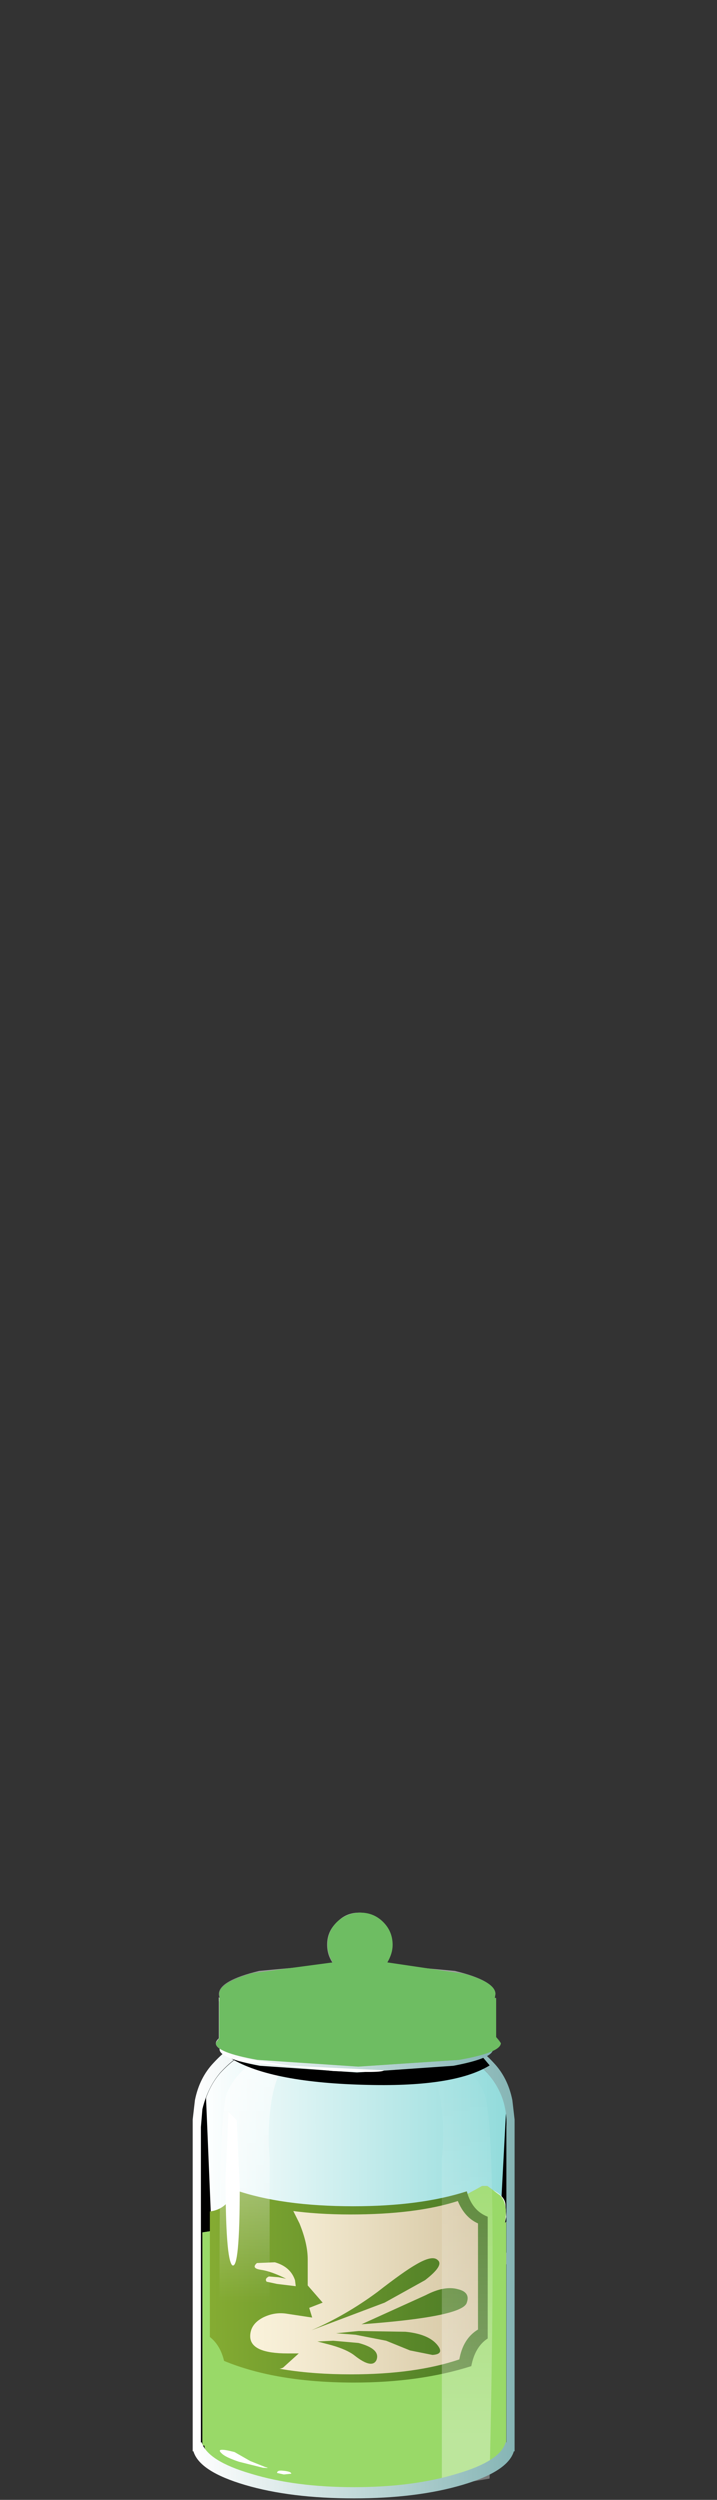 <?xml version="1.0" encoding="UTF-8" standalone="no"?>
<svg xmlns:xlink="http://www.w3.org/1999/xlink" height="167.3px" width="48.0px" xmlns="http://www.w3.org/2000/svg">
  <rect width="100%" height="100%" fill="#333333" stroke="none"/>
  <g transform="matrix(1.0, 0.0, 0.0, 1.0, 0.0, 0.0)">
    <use height="32.5" transform="matrix(0.9, 0.0, 0.0, 0.9, 13.45, 137.2)" width="22.75" xlink:href="#sprite0"/>
    <use height="32.5" transform="matrix(0.9, 0.0, 0.0, 0.9, 13.45, 137.2)" width="22.75" xlink:href="#sprite1"/>
    <use height="29.95" transform="matrix(0.9, 0.0, 0.0, 0.9, 13.05, 139.85)" width="23.45" xlink:href="#sprite2"/>
    <use height="3.95" transform="matrix(0.9, 0.0, 0.0, 0.9, 14.85, 163.0)" width="19.9" xlink:href="#sprite3"/>
    <use height="22.55" transform="matrix(0.9, 0.0, 0.0, 0.9, 13.55, 146.25)" width="22.7" xlink:href="#sprite4"/>
    <use height="29.65" transform="matrix(1.0, 0.0, 0.0, 1.0, 14.05, 136.75)" width="18.6" xlink:href="#shape36"/>
    <use height="32.9" transform="matrix(0.9, 0.0, 0.0, 0.9, 26.07, 136.805)" width="7.65" xlink:href="#sprite37"/>
    <use height="30.8" transform="matrix(1.0, 0.0, 0.0, 1.0, 12.9, 136.4)" width="21.55" xlink:href="#shape38"/>
    <use height="2.7" transform="matrix(0.9, 0.0, 0.0, 0.9, 15.5, 137.1)" width="19.2" xlink:href="#sprite38"/>
    <use height="10.7" transform="matrix(1.0, 0.0, 0.0, 1.0, 14.45, 128.0)" width="19.05" xlink:href="#shape40"/>
    <use height="11.45" transform="matrix(0.9, 0.0, 0.0, 0.9, 14.45, 128.0)" width="21.2" xlink:href="#sprite39"/>
  </g>
  <defs>
    <g id="sprite0" transform="matrix(1.0, 0.0, 0.0, 1.0, 0.0, 0.0)">
      <use height="32.5" transform="matrix(1.0, 0.0, 0.0, 1.0, 0.0, 0.0)" width="22.75" xlink:href="#shape0"/>
    </g>
    <g id="shape0" transform="matrix(1.0, 0.0, 0.0, 1.0, 0.0, 0.0)">
      <path d="M21.3 1.7 Q22.85 3.45 22.75 5.75 L22.75 29.2 22.7 29.2 Q22.3 30.6 19.05 31.55 15.8 32.5 11.4 32.5 7.0 32.5 3.75 31.55 0.5 30.6 0.05 29.2 L0.0 29.2 0.0 5.75 0.15 4.4 Q0.5 2.8 1.45 1.7 2.75 0.3 3.9 0.05 L4.85 0.1 18.85 0.05 Q20.0 0.3 21.3 1.7" fill="url(#gradient0)" fill-rule="evenodd" stroke="none"/>
    </g>
    <radialGradient cx="0" cy="0" gradientTransform="matrix(-2.0E-4, -0.016, -0.011, 1.0E-4, 11.4, 16.25)" gradientUnits="userSpaceOnUse" id="gradient0" r="819.2" spreadMethod="pad">
      <stop offset="0.0" stop-color="#ffffff"/>
      <stop offset="0.2" stop-color="#f9fefe"/>
      <stop offset="0.475" stop-color="#e8f9f9"/>
      <stop offset="0.788" stop-color="#cbf3f3"/>
      <stop offset="1.0" stop-color="#b4eded"/>
    </radialGradient>
    <g id="sprite1" transform="matrix(1.0, 0.0, 0.0, 1.0, 0.0, 0.0)">
      <use height="32.5" transform="matrix(1.0, 0.0, 0.0, 1.0, 0.0, 0.0)" width="22.75" xlink:href="#shape1"/>
    </g>
    <g id="shape1" transform="matrix(1.0, 0.0, 0.0, 1.0, 0.0, 0.0)">
      <path d="M21.3 1.7 Q22.85 3.45 22.75 5.75 L22.75 29.2 22.7 29.2 Q22.3 30.6 19.05 31.55 15.8 32.5 11.4 32.5 7.0 32.5 3.75 31.55 0.5 30.6 0.05 29.2 L0.0 29.2 0.0 5.75 0.15 4.4 Q0.5 2.8 1.45 1.7 2.75 0.3 3.9 0.05 L4.85 0.1 18.85 0.05 Q20.0 0.3 21.3 1.7" fill="url(#gradient1)" fill-rule="evenodd" stroke="none"/>
    </g>
    <linearGradient gradientTransform="matrix(0.014, 0.0, 0.0, -0.014, 11.4, 16.25)" gradientUnits="userSpaceOnUse" id="gradient1" spreadMethod="pad" x1="-819.2" x2="819.2">
      <stop offset="0.0" stop-color="#ffffff"/>
      <stop offset="1.0" stop-color="#91dbdb"/>
    </linearGradient>
    <g id="sprite2" transform="matrix(1.0, 0.0, 0.0, 1.0, 0.0, 0.0)">
      <use height="29.95" transform="matrix(1.0, 0.0, 0.0, 1.0, 0.0, 0.0)" width="23.45" xlink:href="#shape2"/>
    </g>
    <g id="shape2" transform="matrix(1.0, 0.0, 0.0, 1.0, 0.0, 0.0)">
      <path d="M0.0 1.25 L0.8 0.0 1.9 26.5 Q4.0 25.4 10.85 25.25 15.85 25.15 19.35 26.05 21.05 26.5 21.8 26.95 L23.2 0.5 23.45 26.9 Q22.75 27.8 20.95 28.6 17.45 30.2 12.15 29.9 L8.8 29.55 11.95 29.65 19.0 29.05 Q21.9 28.5 21.9 27.7 21.9 26.9 19.0 26.3 L11.95 25.7 4.9 26.3 Q2.0 26.9 2.0 27.7 L2.0 27.85 0.15 26.9 0.0 1.25" fill="#000000" fill-rule="evenodd" stroke="none"/>
    </g>
    <g id="sprite3" transform="matrix(1.0, 0.0, 0.0, 1.0, 0.0, 0.0)">
      <use height="3.95" transform="matrix(1.0, 0.0, 0.0, 1.0, 0.0, 0.0)" width="19.9" xlink:href="#shape3"/>
    </g>
    <g id="shape3" transform="matrix(1.0, 0.0, 0.0, 1.0, 0.0, 0.0)">
      <path d="M19.9 2.0 Q19.9 2.8 17.0 3.35 L9.95 3.95 2.9 3.35 Q0.0 2.8 0.0 2.0 0.0 1.2 2.9 0.6 L9.95 0.0 17.0 0.6 Q19.9 1.2 19.9 2.0" fill="url(#gradient2)" fill-rule="evenodd" stroke="none"/>
    </g>
    <radialGradient cx="0" cy="0" gradientTransform="matrix(0.01, 0.0, 0.0, -0.002, 9.95, 2.0)" gradientUnits="userSpaceOnUse" id="gradient2" r="819.2" spreadMethod="pad">
      <stop offset="0.369" stop-color="#919191"/>
      <stop offset="1.0" stop-color="#ffffff"/>
    </radialGradient>
    <g id="sprite4" transform="matrix(1.0, 0.0, 0.0, 1.0, 0.0, 0.0)">
      <use height="9.15" transform="matrix(1.0, 0.0, 0.0, 1.0, 0.0, 0.0)" width="22.7" xlink:href="#shape4"/>
      <use height="0.8" transform="matrix(1.0, 0.0, 0.0, 1.0, 5.6, 2.45)" width="1.15" xlink:href="#sprite5"/>
      <use height="0.45" transform="matrix(1.0, 0.0, 0.0, 1.0, 5.55, 3.6)" width="0.9" xlink:href="#sprite6"/>
      <use height="0.75" transform="matrix(1.0, 0.0, 0.0, 1.0, 5.65, 4.2)" width="1.95" xlink:href="#sprite7"/>
      <use height="2.3" transform="matrix(1.0, 0.0, 0.0, 1.0, 9.35, 2.4)" width="2.15" xlink:href="#sprite8"/>
      <use height="1.0" transform="matrix(1.0, 0.0, 0.0, 1.0, 9.9, 4.2)" width="1.7" xlink:href="#sprite9"/>
      <use height="0.75" transform="matrix(1.0, 0.0, 0.0, 1.0, 4.3, 5.4)" width="2.65" xlink:href="#sprite10"/>
      <use height="0.85" transform="matrix(1.0, 0.0, 0.0, 1.0, 1.3, 3.25)" width="2.25" xlink:href="#sprite11"/>
      <use height="0.75" transform="matrix(1.0, 0.0, 0.0, 1.0, 13.5, 2.25)" width="2.5" xlink:href="#sprite12"/>
      <use height="0.45" transform="matrix(1.0, 0.0, 0.0, 1.0, 13.7, 2.95)" width="1.3" xlink:href="#sprite13"/>
      <use height="0.55" transform="matrix(1.0, 0.0, 0.0, 1.0, 14.55, 3.85)" width="0.95" xlink:href="#sprite14"/>
      <use height="0.3" transform="matrix(1.0, 0.0, 0.0, 1.0, 15.7, 3.45)" width="0.95" xlink:href="#sprite15"/>
      <use height="0.2" transform="matrix(1.0, 0.0, 0.0, 1.0, 16.1, 3.05)" width="0.55" xlink:href="#sprite16"/>
      <use height="0.5" transform="matrix(1.0, 0.0, 0.0, 1.0, 13.95, 4.85)" width="0.85" xlink:href="#sprite17"/>
      <use height="0.25" transform="matrix(1.0, 0.0, 0.0, 1.0, 9.1, 5.6)" width="1.25" xlink:href="#sprite18"/>
      <use height="1.75" transform="matrix(1.0, 0.0, 0.0, 1.0, 20.55, 0.1)" width="1.8" xlink:href="#sprite19"/>
      <use height="0.35" transform="matrix(1.0, 0.0, 0.0, 1.0, 19.35, 0.75)" width="0.9" xlink:href="#sprite20"/>
      <use height="1.55" transform="matrix(1.0, 0.0, 0.0, 1.0, 20.75, 1.35)" width="1.05" xlink:href="#sprite21"/>
      <use height="0.3" transform="matrix(1.0, 0.0, 0.0, 1.0, 19.9, 1.45)" width="0.45" xlink:href="#sprite22"/>
      <use height="0.55" transform="matrix(1.0, 0.0, 0.0, 1.0, 19.9, 3.1)" width="1.3" xlink:href="#sprite23"/>
      <use height="5.35" transform="matrix(1.0, 0.0, 0.0, 1.0, 20.3, 0.3)" width="2.3" xlink:href="#sprite24"/>
      <use height="3.95" transform="matrix(1.0, 0.0, 0.0, 1.0, 13.0, 2.3)" width="5.0" xlink:href="#sprite25"/>
      <use height="2.15" transform="matrix(1.0, 0.0, 0.0, 1.0, 3.45, 3.05)" width="1.9" xlink:href="#sprite26"/>
      <use height="1.25" transform="matrix(1.0, 0.0, 0.0, 1.0, 6.8, 2.35)" width="1.2" xlink:href="#sprite27"/>
      <use height="2.75" transform="matrix(1.0, 0.0, 0.0, 1.0, 8.1, 2.4)" width="1.75" xlink:href="#sprite28"/>
      <use height="0.85" transform="matrix(1.0, 0.0, 0.0, 1.0, 8.35, 4.75)" width="0.6" xlink:href="#sprite29"/>
      <use height="2.25" transform="matrix(1.0, 0.0, 0.0, 1.0, 11.2, 2.7)" width="1.8" xlink:href="#sprite30"/>
      <use height="1.05" transform="matrix(1.0, 0.0, 0.0, 1.0, 12.65, 4.15)" width="0.9" xlink:href="#sprite31"/>
      <use height="0.45" transform="matrix(1.0, 0.0, 0.0, 1.0, 11.6, 5.6)" width="1.85" xlink:href="#sprite32"/>
      <use height="3.0" transform="matrix(1.0, 0.0, 0.0, 1.0, 17.15, 2.15)" width="3.6" xlink:href="#sprite33"/>
      <use height="1.45" transform="matrix(1.0, 0.0, 0.0, 1.0, 19.1, 1.55)" width="1.5" xlink:href="#sprite34"/>
      <use height="0.85" transform="matrix(1.0, 0.0, 0.0, 1.0, 15.25, 2.2)" width="1.65" xlink:href="#sprite35"/>
      <use height="19.85" transform="matrix(1.0, 0.0, 0.0, 1.0, 0.0, 2.7)" width="22.6" xlink:href="#shape34"/>
      <use height="22.55" transform="matrix(1.0, 0.0, 0.0, 1.0, 0.0, 0.0)" width="22.6" xlink:href="#sprite36"/>
    </g>
    <g id="shape4" transform="matrix(1.0, 0.0, 0.0, 1.0, 0.0, 0.0)">
      <path d="M22.45 3.05 Q22.3 3.95 22.7 5.35 22.75 6.5 20.8 7.1 12.7 9.7 9.35 9.0 6.35 8.35 0.65 5.15 L0.0 3.5 3.95 2.9 5.1 2.9 5.75 2.45 6.2 2.3 7.3 2.3 7.8 2.2 8.75 2.25 9.75 2.4 11.0 2.3 11.35 2.3 11.7 2.4 Q11.8 2.6 12.25 2.6 L13.05 2.45 13.35 2.45 14.3 2.2 15.55 2.0 17.7 1.25 19.7 0.65 20.35 0.3 20.8 0.05 21.2 0.05 22.15 0.75 Q22.8 1.4 22.45 3.05" fill="url(#gradient3)" fill-rule="evenodd" stroke="none"/>
    </g>
    <linearGradient gradientTransform="matrix(0.014, 0.0, 0.0, -0.014, 11.35, 4.6)" gradientUnits="userSpaceOnUse" id="gradient3" spreadMethod="pad" x1="-819.2" x2="819.2">
      <stop offset="0.0" stop-color="#dedede"/>
      <stop offset="1.0" stop-color="#9e9e9e"/>
    </linearGradient>
    <g id="sprite5" transform="matrix(1.0, 0.0, 0.0, 1.0, 0.0, 0.0)">
      <use height="0.8" transform="matrix(1.0, 0.0, 0.0, 1.0, 0.0, 0.0)" width="1.15" xlink:href="#shape5"/>
    </g>
    <g id="shape5" transform="matrix(1.0, 0.0, 0.0, 1.0, 0.0, 0.0)">
      <path d="M0.65 0.0 Q1.4 0.15 1.0 0.35 0.6 0.55 0.7 0.8 L0.3 0.8 0.15 0.5 0.0 0.35 0.65 0.0" fill="#ffffff" fill-rule="evenodd" stroke="none"/>
    </g>
    <g id="sprite6" transform="matrix(1.0, 0.0, 0.0, 1.0, 0.05, 0.0)">
      <use height="0.4" transform="matrix(1.308, 0.0, 0.0, 1.125, -0.05, 0.0)" width="0.7" xlink:href="#shape6"/>
    </g>
    <g id="shape6" transform="matrix(1.0, 0.0, 0.0, 1.0, 0.0, 0.0)">
      <path d="M0.7 0.05 L0.45 0.3 Q0.35 0.5 0.2 0.3 L0.05 0.2 0.25 0.0 0.7 0.05" fill="#ffffff" fill-rule="evenodd" stroke="none"/>
    </g>
    <g id="sprite7" transform="matrix(1.0, 0.0, 0.0, 1.0, 0.0, 0.0)">
      <use height="0.75" transform="matrix(1.0, 0.0, 0.0, 1.0, 0.0, 0.0)" width="1.95" xlink:href="#shape7"/>
    </g>
    <g id="shape7" transform="matrix(1.0, 0.0, 0.0, 1.0, 0.0, 0.0)">
      <path d="M1.85 0.0 Q2.15 0.0 1.65 0.35 L1.15 0.5 0.9 0.65 0.3 0.7 0.0 0.4 Q-0.05 0.35 0.85 0.05 L1.85 0.0" fill="#ffffff" fill-rule="evenodd" stroke="none"/>
    </g>
    <g id="sprite8" transform="matrix(1.0, 0.0, 0.0, 1.0, 0.0, -0.05)">
      <use height="2.3" transform="matrix(1.0, 0.0, 0.0, 1.0, 0.0, 0.05)" width="2.15" xlink:href="#shape8"/>
    </g>
    <g id="shape8" transform="matrix(1.0, 0.0, 0.0, 1.0, 0.0, -0.05)">
      <path d="M1.7 0.05 L2.15 0.25 2.0 0.5 1.7 1.35 1.15 1.65 0.5 2.2 0.35 2.35 0.1 2.25 0.05 1.9 Q0.5 1.45 0.7 1.4 1.0 1.25 0.75 0.65 L0.45 0.05 0.6 0.1 1.7 0.05" fill="#ffffff" fill-rule="evenodd" stroke="none"/>
    </g>
    <g id="sprite9" transform="matrix(1.0, 0.0, 0.0, 1.0, 0.0, 0.0)">
      <use height="1.0" transform="matrix(1.0, 0.0, 0.0, 1.0, 0.0, 0.0)" width="1.7" xlink:href="#shape9"/>
    </g>
    <g id="shape9" transform="matrix(1.0, 0.0, 0.0, 1.0, 0.0, 0.0)">
      <path d="M0.95 0.05 Q1.3 -0.1 1.55 0.35 1.85 0.75 1.5 0.75 L0.9 0.8 0.0 1.0 0.1 0.65 0.95 0.05" fill="#ffffff" fill-rule="evenodd" stroke="none"/>
    </g>
    <g id="sprite10" transform="matrix(1.0, 0.0, 0.0, 1.0, 0.0, 0.0)">
      <use height="0.75" transform="matrix(1.0, 0.0, 0.0, 1.0, 0.0, 0.0)" width="2.65" xlink:href="#shape10"/>
    </g>
    <g id="shape10" transform="matrix(1.0, 0.0, 0.0, 1.0, 0.0, 0.0)">
      <path d="M2.0 0.05 L2.55 0.25 Q2.8 0.5 2.45 0.55 L1.8 0.75 0.9 0.7 0.0 0.65 Q0.35 0.4 0.45 0.4 L1.15 0.3 2.0 0.05" fill="#ffffff" fill-rule="evenodd" stroke="none"/>
    </g>
    <g id="sprite11" transform="matrix(1.0, 0.0, 0.0, 1.0, 0.05, 0.0)">
      <use height="0.85" transform="matrix(1.0, 0.0, 0.0, 1.0, -0.05, 0.0)" width="2.25" xlink:href="#shape11"/>
    </g>
    <g id="shape11" transform="matrix(1.0, 0.0, 0.0, 1.0, 0.05, 0.0)">
      <path d="M2.2 0.25 L1.95 0.6 1.25 0.8 0.8 0.85 0.1 0.5 Q-0.4 0.2 0.75 0.05 L1.8 0.0 Q2.2 -0.05 2.2 0.25" fill="#ffffff" fill-rule="evenodd" stroke="none"/>
    </g>
    <g id="sprite12" transform="matrix(1.0, 0.0, 0.0, 1.0, 0.0, 0.0)">
      <use height="0.75" transform="matrix(1.0, 0.0, 0.0, 1.0, 0.0, 0.0)" width="2.5" xlink:href="#shape12"/>
    </g>
    <g id="shape12" transform="matrix(1.0, 0.0, 0.0, 1.0, 0.0, 0.0)">
      <path d="M1.1 0.45 L0.0 0.4 1.3 0.0 1.95 0.15 2.4 0.5 2.5 0.7 1.95 0.75 1.45 0.7 1.1 0.45" fill="#ffffff" fill-rule="evenodd" stroke="none"/>
    </g>
    <g id="sprite13" transform="matrix(1.0, 0.0, 0.0, 1.0, 0.0, 0.0)">
      <use height="0.45" transform="matrix(1.0, 0.0, 0.0, 1.0, 0.0, 0.0)" width="1.3" xlink:href="#shape13"/>
    </g>
    <g id="shape13" transform="matrix(1.0, 0.0, 0.0, 1.0, 0.0, 0.0)">
      <path d="M0.65 0.0 L1.2 0.15 Q1.4 0.3 1.1 0.4 L0.65 0.45 0.2 0.35 Q-0.15 0.3 0.1 0.1 L0.65 0.0" fill="#ffffff" fill-rule="evenodd" stroke="none"/>
    </g>
    <g id="sprite14" transform="matrix(1.0, 0.0, 0.0, 1.0, 0.05, 0.0)">
      <use height="0.25" transform="matrix(1.357, 0.0, 0.0, 2.2, -0.032, 0.0)" width="0.7" xlink:href="#shape14"/>
    </g>
    <g id="shape14" transform="matrix(1.0, 0.0, 0.0, 1.0, -0.05, 0.0)">
      <path d="M0.55 0.0 L0.7 0.2 0.35 0.25 0.05 0.2 0.55 0.0" fill="#ffffff" fill-rule="evenodd" stroke="none"/>
    </g>
    <g id="sprite15" transform="matrix(1.0, 0.0, 0.0, 1.0, 0.05, 0.0)">
      <use height="0.3" transform="matrix(1.0, 0.0, 0.0, 1.0, -0.05, 0.0)" width="0.95" xlink:href="#shape15"/>
    </g>
    <g id="shape15" transform="matrix(1.0, 0.0, 0.0, 1.0, 0.05, 0.0)">
      <path d="M0.5 0.0 Q0.8 0.0 0.9 0.15 L0.7 0.3 0.2 0.2 0.0 0.1 0.5 0.0" fill="#ffffff" fill-rule="evenodd" stroke="none"/>
    </g>
    <g id="sprite16" transform="matrix(1.0, 0.0, 0.0, 1.0, 0.0, 0.0)">
      <use height="0.2" transform="matrix(1.0, 0.0, 0.0, 1.0, 0.0, 0.0)" width="0.55" xlink:href="#shape16"/>
    </g>
    <g id="shape16" transform="matrix(1.0, 0.0, 0.0, 1.0, 0.0, 0.0)">
      <path d="M0.25 0.0 L0.55 0.1 0.25 0.2 0.0 0.1 0.25 0.0" fill="#ffffff" fill-rule="evenodd" stroke="none"/>
    </g>
    <g id="sprite17" transform="matrix(1.0, 0.0, 0.0, 1.0, 0.0, 0.0)">
      <use height="0.25" transform="matrix(1.214, 0.0, 0.0, 2.0, 0.011, 0.0)" width="0.7" xlink:href="#shape14"/>
    </g>
    <g id="sprite18" transform="matrix(1.0, 0.0, 0.0, 1.0, 0.0, 0.0)">
      <use height="0.25" transform="matrix(1.0, 0.0, 0.0, 1.0, 0.0, 0.0)" width="1.25" xlink:href="#shape17"/>
    </g>
    <g id="shape17" transform="matrix(1.0, 0.0, 0.0, 1.0, 0.0, 0.0)">
      <path d="M1.1 0.0 Q1.45 0.0 0.95 0.15 L0.2 0.25 Q-0.2 0.2 0.15 0.1 L1.1 0.0" fill="#ffffff" fill-rule="evenodd" stroke="none"/>
    </g>
    <g id="sprite19" transform="matrix(1.0, 0.0, 0.0, 1.0, 0.0, 0.0)">
      <use height="1.75" transform="matrix(1.0, 0.0, 0.0, 1.0, 0.0, 0.0)" width="1.8" xlink:href="#shape18"/>
    </g>
    <g id="shape18" transform="matrix(1.0, 0.0, 0.0, 1.0, 0.0, 0.0)">
      <path d="M0.4 0.05 Q0.75 -0.05 0.95 0.25 L1.6 1.25 1.75 1.75 1.25 1.7 Q1.0 1.85 1.2 1.45 L0.65 0.95 Q0.5 0.75 0.2 0.7 L0.0 0.45 Q0.0 0.2 0.4 0.05" fill="#ffffff" fill-rule="evenodd" stroke="none"/>
    </g>
    <g id="sprite20" transform="matrix(1.0, 0.0, 0.0, 1.0, 0.0, 0.0)">
      <use height="0.35" transform="matrix(1.0, 0.0, 0.0, 1.0, 0.0, 0.0)" width="0.9" xlink:href="#shape19"/>
    </g>
    <g id="shape19" transform="matrix(1.0, 0.0, 0.0, 1.0, 0.0, 0.0)">
      <path d="M0.65 0.0 Q0.85 0.0 0.9 0.15 L0.8 0.35 0.2 0.3 0.05 0.15 0.65 0.0" fill="#ffffff" fill-rule="evenodd" stroke="none"/>
    </g>
    <g id="sprite21" transform="matrix(1.0, 0.0, 0.0, 1.0, 0.0, 0.0)">
      <use height="1.55" transform="matrix(1.0, 0.0, 0.0, 1.0, 0.0, 0.0)" width="1.05" xlink:href="#shape20"/>
    </g>
    <g id="shape20" transform="matrix(1.0, 0.0, 0.0, 1.0, 0.0, 0.0)">
      <path d="M0.5 0.05 L0.55 0.25 0.65 0.5 0.95 0.9 1.05 1.5 0.8 1.55 0.5 1.4 0.25 0.8 0.0 0.35 Q-0.05 0.05 0.2 0.0 L0.5 0.05" fill="#ffffff" fill-rule="evenodd" stroke="none"/>
    </g>
    <g id="sprite22" transform="matrix(1.0, 0.0, 0.0, 1.0, 0.0, 0.0)">
      <use height="0.3" transform="matrix(1.0, 0.0, 0.0, 1.0, 0.0, 0.0)" width="0.45" xlink:href="#shape21"/>
    </g>
    <g id="shape21" transform="matrix(1.0, 0.0, 0.0, 1.0, 0.0, 0.0)">
      <path d="M0.3 0.0 Q0.6 0.45 0.2 0.25 L0.0 0.05 0.3 0.0" fill="#ffffff" fill-rule="evenodd" stroke="none"/>
    </g>
    <g id="sprite23" transform="matrix(1.0, 0.0, 0.0, 1.0, 0.0, 0.0)">
      <use height="0.45" transform="matrix(1.0, 0.0, 0.0, 1.222, 0.0, 0.0)" width="1.3" xlink:href="#shape13"/>
    </g>
    <g id="sprite24" transform="matrix(1.0, 0.0, 0.0, 1.0, 0.0, 0.0)">
      <use height="5.35" transform="matrix(1.0, 0.0, 0.0, 1.0, 0.0, 0.0)" width="2.3" xlink:href="#shape22"/>
    </g>
    <g id="shape22" transform="matrix(1.0, 0.0, 0.0, 1.0, 0.0, 0.0)">
      <path d="M2.15 2.75 L1.3 5.3 0.0 5.35 0.5 4.9 Q0.5 4.25 0.8 3.9 L1.2 3.1 1.4 2.25 1.65 1.15 1.5 0.55 1.2 0.0 Q2.25 0.5 2.25 1.2 L2.3 2.05 2.15 2.75" fill="#ffffff" fill-rule="evenodd" stroke="none"/>
    </g>
    <g id="sprite25" transform="matrix(1.0, 0.0, 0.0, 1.0, 0.0, 0.0)">
      <use height="3.95" transform="matrix(1.0, 0.0, 0.0, 1.0, 0.0, 0.0)" width="5.0" xlink:href="#shape23"/>
    </g>
    <g id="shape23" transform="matrix(1.0, 0.0, 0.0, 1.0, 0.0, 0.0)">
      <path d="M4.2 0.85 L4.15 0.5 3.95 0.25 3.8 0.0 4.25 0.15 4.6 0.5 4.7 0.85 4.85 1.55 5.0 2.1 4.95 2.45 4.6 2.85 4.4 3.15 3.5 3.55 0.0 3.95 1.05 3.55 1.9 3.0 Q1.9 2.65 2.25 2.4 L2.75 2.0 3.45 1.7 3.9 1.2 4.2 0.85" fill="#ffffff" fill-rule="evenodd" stroke="none"/>
    </g>
    <g id="sprite26" transform="matrix(1.0, 0.0, 0.0, 1.0, 0.0, 0.0)">
      <use height="2.15" transform="matrix(1.0, 0.0, 0.0, 1.0, 0.0, 0.0)" width="1.9" xlink:href="#shape24"/>
    </g>
    <g id="shape24" transform="matrix(1.0, 0.0, 0.0, 1.0, 0.0, 0.0)">
      <path d="M1.55 0.0 Q2.05 0.35 1.8 0.6 0.7 1.3 0.45 1.6 L0.15 2.15 0.0 1.8 0.35 1.4 0.7 0.7 Q0.95 0.35 0.5 0.0 L1.55 0.0" fill="#000000" fill-rule="evenodd" stroke="none"/>
    </g>
    <g id="sprite27" transform="matrix(1.0, 0.0, 0.0, 1.0, 0.0, 0.0)">
      <use height="1.25" transform="matrix(1.0, 0.0, 0.0, 1.0, 0.0, 0.0)" width="1.2" xlink:href="#shape25"/>
    </g>
    <g id="shape25" transform="matrix(1.0, 0.0, 0.0, 1.0, 0.0, 0.0)">
      <path d="M0.85 0.0 L1.2 0.45 0.9 0.9 0.4 1.25 0.4 0.9 0.0 0.0 0.85 0.0" fill="#000000" fill-rule="evenodd" stroke="none"/>
    </g>
    <g id="sprite28" transform="matrix(1.0, 0.0, 0.0, 1.0, 0.0, 0.0)">
      <use height="2.75" transform="matrix(1.0, 0.0, 0.0, 1.0, 0.0, 0.0)" width="1.75" xlink:href="#shape26"/>
    </g>
    <g id="shape26" transform="matrix(1.0, 0.0, 0.0, 1.0, 0.0, 0.0)">
      <path d="M1.7 0.9 L1.55 1.3 Q1.5 1.55 1.1 1.5 L0.7 1.8 0.0 2.75 0.05 1.7 0.85 1.05 Q1.1 0.85 0.65 0.0 1.75 0.3 1.75 0.5 L1.7 0.9" fill="#000000" fill-rule="evenodd" stroke="none"/>
    </g>
    <g id="sprite29" transform="matrix(1.0, 0.0, 0.0, 1.0, 0.0, 0.0)">
      <use height="0.85" transform="matrix(1.0, 0.0, 0.0, 1.0, 0.0, 0.0)" width="0.6" xlink:href="#shape27"/>
    </g>
    <g id="shape27" transform="matrix(1.0, 0.0, 0.0, 1.0, 0.0, 0.0)">
      <path d="M0.6 0.25 L0.55 0.75 0.05 0.6 Q-0.2 0.35 0.5 0.0 L0.6 0.25" fill="#000000" fill-rule="evenodd" stroke="none"/>
    </g>
    <g id="sprite30" transform="matrix(1.0, 0.0, 0.0, 1.0, 0.0, 0.0)">
      <use height="2.25" transform="matrix(1.0, 0.0, 0.0, 1.0, 0.0, 0.0)" width="1.8" xlink:href="#shape28"/>
    </g>
    <g id="shape28" transform="matrix(1.0, 0.0, 0.0, 1.0, 0.0, 0.0)">
      <path d="M0.6 0.0 L0.9 0.35 1.25 0.35 Q1.6 0.35 1.8 0.95 L1.2 1.6 0.5 2.2 0.4 2.0 0.0 1.75 0.0 1.4 0.1 0.8 0.6 0.0" fill="#000000" fill-rule="evenodd" stroke="none"/>
    </g>
    <g id="sprite31" transform="matrix(1.0, 0.0, 0.0, 1.0, 0.0, 0.0)">
      <use height="1.05" transform="matrix(1.0, 0.0, 0.0, 1.0, 0.0, 0.0)" width="0.9" xlink:href="#shape29"/>
    </g>
    <g id="shape29" transform="matrix(1.0, 0.0, 0.0, 1.0, 0.0, 0.0)">
      <path d="M0.6 0.0 L0.85 0.2 0.9 0.55 0.8 0.7 0.35 0.95 Q0.05 1.2 0.0 0.95 L0.1 0.55 0.6 0.0" fill="#000000" fill-rule="evenodd" stroke="none"/>
    </g>
    <g id="sprite32" transform="matrix(1.0, 0.0, 0.0, 1.0, 0.0, 0.0)">
      <use height="0.45" transform="matrix(1.0, 0.0, 0.0, 1.0, 0.0, 0.0)" width="1.85" xlink:href="#shape30"/>
    </g>
    <g id="shape30" transform="matrix(1.0, 0.0, 0.0, 1.0, 0.0, 0.0)">
      <path d="M0.8 0.0 Q1.95 0.05 1.85 0.25 L1.5 0.4 0.95 0.4 0.0 0.45 0.8 0.0" fill="#000000" fill-rule="evenodd" stroke="none"/>
    </g>
    <g id="sprite33" transform="matrix(1.0, 0.0, 0.0, 1.0, 0.0, 0.0)">
      <use height="3.0" transform="matrix(1.0, 0.0, 0.0, 1.0, 0.0, 0.0)" width="3.6" xlink:href="#shape31"/>
    </g>
    <g id="shape31" transform="matrix(1.0, 0.0, 0.0, 1.0, 0.0, 0.0)">
      <path d="M3.6 2.85 L2.3 3.0 1.6 2.65 1.15 2.2 0.8 1.55 0.35 1.25 0.0 0.1 0.4 0.05 1.75 0.6 1.85 1.0 1.75 1.2 1.95 1.6 2.9 2.1 3.45 2.15 3.45 2.3 3.6 2.85" fill="#000000" fill-rule="evenodd" stroke="none"/>
    </g>
    <g id="sprite34" transform="matrix(1.0, 0.0, 0.0, 1.0, 0.0, 0.05)">
      <use height="1.45" transform="matrix(1.0, 0.0, 0.0, 1.0, 0.0, -0.05)" width="1.5" xlink:href="#shape32"/>
    </g>
    <g id="shape32" transform="matrix(1.0, 0.0, 0.0, 1.0, 0.0, 0.05)">
      <path d="M1.0 0.95 L0.5 0.4 0.0 0.05 0.3 0.1 1.15 0.55 1.4 0.9 Q1.6 1.4 1.35 1.4 L0.75 1.3 1.0 0.95" fill="#000000" fill-rule="evenodd" stroke="none"/>
    </g>
    <g id="sprite35" transform="matrix(1.0, 0.0, 0.0, 1.0, 0.0, 0.0)">
      <use height="0.85" transform="matrix(1.0, 0.0, 0.0, 1.0, 0.0, 0.0)" width="1.65" xlink:href="#shape33"/>
    </g>
    <g id="shape33" transform="matrix(1.0, 0.0, 0.0, 1.0, 0.0, 0.0)">
      <path d="M0.0 0.0 L1.1 0.35 1.6 0.7 Q1.75 0.85 1.5 0.85 L1.1 0.85 0.8 0.75 0.0 0.0" fill="#000000" fill-rule="evenodd" stroke="none"/>
    </g>
    <g id="shape34" transform="matrix(1.0, 0.0, 0.0, 1.0, 0.0, -2.7)">
      <path d="M0.0 3.5 L1.0 4.25 1.65 5.15 Q2.0 5.4 2.3 5.45 L2.55 5.45 2.85 5.8 3.6 6.35 4.7 6.35 5.05 6.15 6.9 6.15 8.7 6.3 13.05 6.05 14.85 5.6 15.9 4.75 17.05 3.95 17.5 3.65 18.95 4.9 Q19.15 5.15 19.65 5.2 L20.45 5.15 Q20.9 5.15 21.05 4.8 21.35 4.05 22.6 2.7 L22.6 19.35 Q22.5 20.65 19.2 21.6 15.9 22.55 11.35 22.55 6.8 22.55 3.5 21.6 0.25 20.65 0.15 19.35 L0.0 19.35 0.0 3.5" fill="url(#gradient4)" fill-rule="evenodd" stroke="none"/>
      <path d="M5.95 8.05 L5.6 8.55 5.2 8.65 Q4.9 8.65 4.65 8.3 L4.4 8.0 Q4.1 7.6 4.3 7.3 4.6 6.8 5.25 7.05 L5.7 7.45 5.95 8.05" fill="url(#gradient5)" fill-rule="evenodd" stroke="none"/>
      <path d="M4.15 9.8 L3.9 9.9 Q3.65 9.9 3.5 9.6 3.25 9.15 3.75 8.85 L3.9 8.85 4.15 9.0 Q4.5 9.35 4.15 9.8" fill="url(#gradient6)" fill-rule="evenodd" stroke="none"/>
      <path d="M2.35 10.2 Q2.15 9.8 2.5 9.6 L2.55 9.55 2.7 9.5 Q3.0 9.5 3.1 9.95 3.2 10.4 2.85 10.4 L2.75 10.45 2.35 10.2" fill="url(#gradient7)" fill-rule="evenodd" stroke="none"/>
      <path d="M6.85 12.35 Q6.7 12.55 6.45 12.55 L5.95 12.45 5.55 12.3 5.1 11.9 Q5.0 11.3 5.55 10.95 5.95 10.7 6.55 11.3 7.05 12.0 6.85 12.35" fill="url(#gradient8)" fill-rule="evenodd" stroke="none"/>
      <path d="M6.45 10.8 L6.05 10.55 Q6.05 10.05 6.6 9.95 L7.0 10.05 7.05 10.2 Q7.05 10.8 6.45 10.8" fill="url(#gradient9)" fill-rule="evenodd" stroke="none"/>
      <path d="M6.85 8.1 Q6.85 7.9 7.25 7.9 7.6 7.9 7.6 8.1 L7.6 8.45 Q7.6 8.7 7.2 8.7 6.85 8.7 6.85 8.45 L6.85 8.1" fill="url(#gradient10)" fill-rule="evenodd" stroke="none"/>
      <path d="M4.9 9.9 L5.3 9.8 Q5.55 9.85 5.6 10.0 L5.6 10.3 Q5.5 10.5 5.2 10.5 4.95 10.5 4.85 10.3 L4.85 10.15 Q4.8 10.0 4.9 9.9" fill="url(#gradient11)" fill-rule="evenodd" stroke="none"/>
      <path d="M4.45 11.8 L4.45 11.9 Q4.25 12.1 4.05 12.1 3.8 12.1 3.7 11.85 L3.8 11.5 Q4.1 11.0 4.5 11.4 L4.5 11.7 4.45 11.8" fill="url(#gradient12)" fill-rule="evenodd" stroke="none"/>
      <path d="M3.3 13.4 L3.5 13.1 3.7 12.95 3.9 12.95 Q4.25 12.95 4.25 13.15 4.55 13.6 4.3 14.05 4.6 14.05 4.65 14.2 L4.65 14.5 Q4.6 14.65 4.35 14.65 L4.25 14.65 Q4.0 14.6 3.9 14.35 L3.7 14.4 3.4 14.3 3.35 14.05 3.35 13.6 Q3.2 13.6 3.3 13.4" fill="url(#gradient13)" fill-rule="evenodd" stroke="none"/>
      <path d="M3.3 14.05 Q3.3 14.35 2.9 14.35 2.55 14.35 2.55 14.05 2.55 13.85 2.95 13.85 3.3 13.85 3.3 14.05" fill="url(#gradient14)" fill-rule="evenodd" stroke="none"/>
      <path d="M3.0 15.65 L3.05 15.65 3.2 15.7 3.65 15.8 3.7 16.05 3.6 16.3 3.25 16.5 2.95 16.4 2.85 16.25 2.7 16.2 2.65 16.15 2.7 15.85 Q2.7 15.65 3.0 15.65" fill="url(#gradient15)" fill-rule="evenodd" stroke="none"/>
      <path d="M3.95 16.4 L4.35 16.15 Q4.7 16.15 4.7 16.4 4.7 16.65 4.35 16.65 L3.95 16.4" fill="url(#gradient16)" fill-rule="evenodd" stroke="none"/>
      <path d="M10.95 14.95 L11.35 14.7 Q11.7 14.7 11.7 14.95 11.7 15.25 11.3 15.25 10.95 15.25 10.95 14.95" fill="url(#gradient17)" fill-rule="evenodd" stroke="none"/>
      <path d="M13.65 17.4 L13.85 17.5 13.95 17.7 13.8 17.95 13.5 18.1 Q13.2 18.1 13.1 17.9 L13.05 17.6 13.15 17.4 Q13.35 17.2 13.65 17.4" fill="url(#gradient18)" fill-rule="evenodd" stroke="none"/>
      <path d="M16.55 16.85 L16.75 16.8 Q17.05 16.8 17.15 17.05 L17.15 17.2 17.1 17.95 16.75 18.1 16.65 18.1 16.3 18.0 Q16.15 17.85 16.15 17.2 16.2 16.85 16.55 16.85" fill="url(#gradient19)" fill-rule="evenodd" stroke="none"/>
      <path d="M17.5 16.75 L17.2 16.6 Q16.9 16.1 16.95 15.85 17.0 15.65 17.2 15.6 L17.6 15.65 Q17.95 15.55 18.05 15.85 18.25 16.3 17.85 16.6 L17.5 16.75" fill="url(#gradient20)" fill-rule="evenodd" stroke="none"/>
      <path d="M19.65 14.55 L19.35 14.8 19.15 14.85 18.95 14.8 18.75 14.5 18.9 14.25 19.25 14.15 19.55 14.25 19.65 14.55" fill="url(#gradient21)" fill-rule="evenodd" stroke="none"/>
      <path d="M20.05 15.2 L20.4 15.3 20.5 15.45 20.45 15.85 20.1 16.05 Q19.75 16.05 19.75 15.85 L19.7 15.55 19.65 15.5 19.75 15.3 20.05 15.2" fill="url(#gradient22)" fill-rule="evenodd" stroke="none"/>
      <path d="M20.8 16.55 L20.65 16.8 20.4 16.85 20.2 16.85 19.9 16.55 19.95 16.35 20.3 16.25 20.75 16.3 20.8 16.55" fill="url(#gradient23)" fill-rule="evenodd" stroke="none"/>
      <path d="M20.05 17.05 L19.9 17.25 19.65 17.3 Q19.3 17.3 19.3 17.0 L19.35 16.75 19.7 16.65 Q19.95 16.7 20.0 16.85 L20.05 17.05" fill="url(#gradient24)" fill-rule="evenodd" stroke="none"/>
      <path d="M19.8 17.55 Q19.8 17.35 20.2 17.35 20.55 17.35 20.55 17.55 L20.15 17.85 19.8 17.55" fill="url(#gradient25)" fill-rule="evenodd" stroke="none"/>
      <path d="M20.15 17.85 L20.6 17.8 20.85 18.05 20.85 18.25 20.8 18.5 20.45 18.6 Q20.2 18.6 20.1 18.4 L20.05 18.05 20.15 17.85" fill="url(#gradient26)" fill-rule="evenodd" stroke="none"/>
      <path d="M21.4 14.75 L21.05 15.05 Q20.65 15.05 20.65 14.75 L20.65 14.7 20.5 14.45 20.6 14.25 20.85 14.15 21.05 14.15 21.4 14.4 21.4 14.75" fill="url(#gradient27)" fill-rule="evenodd" stroke="none"/>
      <path d="M21.25 11.75 L21.65 11.95 Q21.75 12.3 21.45 12.5 L21.2 12.55 20.9 12.45 Q20.65 12.3 20.85 12.1 L20.95 11.85 21.25 11.75" fill="url(#gradient28)" fill-rule="evenodd" stroke="none"/>
      <path d="M18.75 10.55 L18.9 10.3 19.55 10.35 19.5 10.65 19.1 10.8 18.85 10.75 18.75 10.55" fill="url(#gradient29)" fill-rule="evenodd" stroke="none"/>
      <path d="M20.05 8.6 L19.65 8.85 19.4 8.75 19.2 8.15 19.25 8.0 Q19.25 7.75 19.65 7.75 L20.0 7.85 20.1 8.05 20.05 8.6" fill="url(#gradient30)" fill-rule="evenodd" stroke="none"/>
      <path d="M18.95 6.4 L18.95 6.35 19.05 6.2 19.25 6.15 19.5 6.4 19.5 6.45 19.4 6.55 19.25 6.6 18.95 6.4" fill="url(#gradient31)" fill-rule="evenodd" stroke="none"/>
      <path d="M14.1 6.3 L14.4 6.55 14.25 6.7 14.1 6.75 13.8 6.55 13.8 6.5 13.95 6.35 14.1 6.3" fill="url(#gradient32)" fill-rule="evenodd" stroke="none"/>
      <path d="M12.7 7.9 L12.95 8.0 13.0 8.05 13.0 8.2 12.95 8.35 Q12.9 8.5 12.65 8.5 L12.4 8.4 12.35 8.35 12.45 8.1 Q12.5 7.9 12.7 7.9" fill="url(#gradient33)" fill-rule="evenodd" stroke="none"/>
      <path d="M6.35 16.8 L6.15 16.7 6.15 16.6 6.25 16.4 6.3 16.35 6.45 16.35 6.7 16.45 6.7 16.7 6.55 16.8 6.4 16.95 6.35 16.8" fill="url(#gradient34)" fill-rule="evenodd" stroke="none"/>
      <path d="M3.4 7.65 L3.1 7.45 3.15 7.25 3.2 7.15 3.5 7.05 3.7 7.2 3.7 7.5 3.4 7.65" fill="url(#gradient35)" fill-rule="evenodd" stroke="none"/>
      <path d="M2.8 12.0 L2.8 12.2 2.65 12.3 2.5 12.45 2.45 12.35 2.25 12.25 2.25 12.1 2.35 11.9 2.4 11.9 2.55 11.85 Q2.8 11.85 2.8 12.0" fill="url(#gradient36)" fill-rule="evenodd" stroke="none"/>
      <path d="M5.2 18.25 L5.4 18.35 5.55 18.75 Q5.45 18.95 5.15 18.95 L5.05 18.95 4.9 18.9 4.85 18.8 4.8 18.75 4.75 18.55 4.8 18.55 4.65 18.35 4.75 18.2 4.95 18.15 Q5.1 18.15 5.15 18.3 L5.2 18.25" fill="url(#gradient37)" fill-rule="evenodd" stroke="none"/>
      <path d="M6.8 19.4 L7.05 19.65 6.95 19.8 6.8 19.85 6.5 19.65 6.5 19.6 6.6 19.45 6.8 19.4" fill="url(#gradient38)" fill-rule="evenodd" stroke="none"/>
      <path d="M6.85 18.4 L6.55 18.7 6.25 18.5 Q6.25 18.2 6.55 18.2 6.85 18.2 6.85 18.4" fill="url(#gradient39)" fill-rule="evenodd" stroke="none"/>
      <path d="M6.7 7.0 Q6.25 7.0 6.25 6.65 L6.35 6.4 6.7 6.3 Q7.15 6.3 7.15 6.65 L7.05 6.9 6.7 7.0" fill="url(#gradient40)" fill-rule="evenodd" stroke="none"/>
      <path d="M16.1 10.9 Q16.45 10.85 16.55 11.05 L16.7 11.15 16.85 11.05 16.8 11.35 16.75 11.45 Q16.75 11.8 16.25 11.8 15.9 11.8 15.8 11.55 15.55 11.45 15.65 11.2 15.8 10.9 16.1 10.9" fill="url(#gradient41)" fill-rule="evenodd" stroke="none"/>
      <path d="M15.45 10.45 Q15.45 10.85 14.95 10.85 14.5 10.85 14.5 10.5 14.5 10.1 15.0 10.1 15.45 10.1 15.45 10.45" fill="url(#gradient42)" fill-rule="evenodd" stroke="none"/>
      <path d="M15.95 7.45 Q16.05 7.3 16.3 7.25 L16.7 7.35 16.8 7.55 16.9 7.85 16.75 8.1 16.4 8.25 Q16.1 8.25 16.0 8.05 L15.95 7.75 15.95 7.45" fill="url(#gradient43)" fill-rule="evenodd" stroke="none"/>
      <path d="M15.25 13.5 L15.4 13.1 15.95 13.0 16.45 13.05 16.55 13.3 Q16.55 14.0 15.95 14.15 L15.65 14.2 15.25 14.1 15.15 13.85 15.25 13.5" fill="url(#gradient44)" fill-rule="evenodd" stroke="none"/>
      <path d="M15.8 17.45 L15.8 17.6 15.75 17.7 15.3 17.95 14.95 17.85 14.75 17.45 14.85 17.15 15.35 17.0 15.75 17.25 15.8 17.45" fill="url(#gradient45)" fill-rule="evenodd" stroke="none"/>
      <path d="M15.35 18.45 Q16.0 18.25 16.1 18.7 16.2 19.1 15.7 19.25 L15.5 19.3 Q15.25 19.3 15.1 19.1 L15.05 18.8 Q14.9 18.55 15.35 18.45" fill="url(#gradient46)" fill-rule="evenodd" stroke="none"/>
      <path d="M16.65 18.55 Q17.15 18.55 17.15 18.95 L17.0 19.15 16.65 19.3 Q16.2 19.3 16.2 18.95 L16.3 18.7 16.65 18.55" fill="url(#gradient47)" fill-rule="evenodd" stroke="none"/>
      <path d="M18.0 19.0 Q18.5 19.0 18.5 19.35 L18.35 19.6 18.0 19.7 Q17.55 19.7 17.55 19.35 L17.65 19.15 Q17.8 19.0 18.0 19.0" fill="url(#gradient48)" fill-rule="evenodd" stroke="none"/>
      <path d="M17.65 19.9 Q18.1 19.9 18.1 20.25 L18.0 20.5 17.65 20.6 Q17.2 20.6 17.2 20.25 L17.3 20.0 17.65 19.9" fill="url(#gradient49)" fill-rule="evenodd" stroke="none"/>
      <path d="M20.25 19.65 Q20.7 19.65 20.7 20.0 L20.6 20.2 20.25 20.35 Q19.8 20.35 19.8 20.0 L19.9 19.75 20.25 19.65" fill="url(#gradient50)" fill-rule="evenodd" stroke="none"/>
      <path d="M2.45 7.1 L2.45 7.4 Q2.25 7.7 1.85 7.7 L1.45 7.55 Q1.05 7.25 1.2 6.8 L1.15 6.7 Q1.15 6.35 1.4 6.2 L1.95 6.15 2.1 6.2 2.35 6.4 2.2 6.7 2.15 6.9 2.45 7.1" fill="url(#gradient51)" fill-rule="evenodd" stroke="none"/>
    </g>
    <linearGradient gradientTransform="matrix(0.014, 0.0, 0.0, -0.014, 11.3, 12.6)" gradientUnits="userSpaceOnUse" id="gradient4" spreadMethod="pad" x1="-819.2" x2="819.2">
      <stop offset="0.0" stop-color="#b5b5b5"/>
      <stop offset="1.0" stop-color="#5e5e5e"/>
    </linearGradient>
    <linearGradient gradientTransform="matrix(0.013, 0.0, 0.0, -0.013, 10.95, 7.8)" gradientUnits="userSpaceOnUse" id="gradient5" spreadMethod="pad" x1="-819.2" x2="819.2">
      <stop offset="0.0" stop-color="#ffffff"/>
      <stop offset="1.0" stop-color="#000000" stop-opacity="0.549"/>
    </linearGradient>
    <linearGradient gradientTransform="matrix(0.013, 0.0, 0.0, -0.013, 10.95, 9.35)" gradientUnits="userSpaceOnUse" id="gradient6" spreadMethod="pad" x1="-819.2" x2="819.2">
      <stop offset="0.0" stop-color="#ffffff"/>
      <stop offset="1.0" stop-color="#000000" stop-opacity="0.549"/>
    </linearGradient>
    <linearGradient gradientTransform="matrix(0.013, 0.0, 0.0, -0.013, 10.95, 9.95)" gradientUnits="userSpaceOnUse" id="gradient7" spreadMethod="pad" x1="-819.2" x2="819.2">
      <stop offset="0.0" stop-color="#ffffff"/>
      <stop offset="1.0" stop-color="#000000" stop-opacity="0.549"/>
    </linearGradient>
    <linearGradient gradientTransform="matrix(0.013, 0.0, 0.0, -0.013, 10.95, 11.7)" gradientUnits="userSpaceOnUse" id="gradient8" spreadMethod="pad" x1="-819.2" x2="819.2">
      <stop offset="0.0" stop-color="#ffffff"/>
      <stop offset="1.0" stop-color="#000000" stop-opacity="0.549"/>
    </linearGradient>
    <linearGradient gradientTransform="matrix(0.013, 0.0, 0.0, -0.013, 10.95, 10.35)" gradientUnits="userSpaceOnUse" id="gradient9" spreadMethod="pad" x1="-819.2" x2="819.2">
      <stop offset="0.0" stop-color="#ffffff"/>
      <stop offset="1.0" stop-color="#000000" stop-opacity="0.549"/>
    </linearGradient>
    <linearGradient gradientTransform="matrix(0.013, 0.0, 0.0, -0.013, 10.95, 8.3)" gradientUnits="userSpaceOnUse" id="gradient10" spreadMethod="pad" x1="-819.2" x2="819.2">
      <stop offset="0.0" stop-color="#ffffff"/>
      <stop offset="1.0" stop-color="#000000" stop-opacity="0.549"/>
    </linearGradient>
    <linearGradient gradientTransform="matrix(0.013, 0.0, 0.0, -0.013, 10.95, 10.15)" gradientUnits="userSpaceOnUse" id="gradient11" spreadMethod="pad" x1="-819.2" x2="819.2">
      <stop offset="0.0" stop-color="#ffffff"/>
      <stop offset="1.0" stop-color="#000000" stop-opacity="0.549"/>
    </linearGradient>
    <linearGradient gradientTransform="matrix(0.013, 0.0, 0.0, -0.013, 10.95, 11.7)" gradientUnits="userSpaceOnUse" id="gradient12" spreadMethod="pad" x1="-819.2" x2="819.2">
      <stop offset="0.0" stop-color="#ffffff"/>
      <stop offset="1.0" stop-color="#000000" stop-opacity="0.549"/>
    </linearGradient>
    <linearGradient gradientTransform="matrix(0.013, 0.0, 0.0, -0.013, 10.95, 13.8)" gradientUnits="userSpaceOnUse" id="gradient13" spreadMethod="pad" x1="-819.2" x2="819.2">
      <stop offset="0.0" stop-color="#ffffff"/>
      <stop offset="1.0" stop-color="#000000" stop-opacity="0.549"/>
    </linearGradient>
    <linearGradient gradientTransform="matrix(0.013, 0.0, 0.0, -0.013, 10.95, 14.1)" gradientUnits="userSpaceOnUse" id="gradient14" spreadMethod="pad" x1="-819.2" x2="819.2">
      <stop offset="0.0" stop-color="#ffffff"/>
      <stop offset="1.0" stop-color="#000000" stop-opacity="0.549"/>
    </linearGradient>
    <linearGradient gradientTransform="matrix(0.013, 0.0, 0.0, -0.013, 10.95, 16.1)" gradientUnits="userSpaceOnUse" id="gradient15" spreadMethod="pad" x1="-819.2" x2="819.2">
      <stop offset="0.0" stop-color="#ffffff"/>
      <stop offset="1.0" stop-color="#000000" stop-opacity="0.549"/>
    </linearGradient>
    <linearGradient gradientTransform="matrix(0.013, 0.0, 0.0, -0.013, 10.95, 16.4)" gradientUnits="userSpaceOnUse" id="gradient16" spreadMethod="pad" x1="-819.2" x2="819.2">
      <stop offset="0.0" stop-color="#ffffff"/>
      <stop offset="1.0" stop-color="#000000" stop-opacity="0.549"/>
    </linearGradient>
    <linearGradient gradientTransform="matrix(0.013, 0.0, 0.0, -0.013, 10.95, 14.95)" gradientUnits="userSpaceOnUse" id="gradient17" spreadMethod="pad" x1="-819.2" x2="819.2">
      <stop offset="0.0" stop-color="#ffffff"/>
      <stop offset="1.0" stop-color="#000000" stop-opacity="0.549"/>
    </linearGradient>
    <linearGradient gradientTransform="matrix(0.013, 0.0, 0.0, -0.013, 10.95, 17.7)" gradientUnits="userSpaceOnUse" id="gradient18" spreadMethod="pad" x1="-819.2" x2="819.2">
      <stop offset="0.0" stop-color="#ffffff"/>
      <stop offset="1.0" stop-color="#000000" stop-opacity="0.549"/>
    </linearGradient>
    <linearGradient gradientTransform="matrix(0.013, 0.0, 0.0, -0.013, 10.95, 17.45)" gradientUnits="userSpaceOnUse" id="gradient19" spreadMethod="pad" x1="-819.2" x2="819.2">
      <stop offset="0.0" stop-color="#ffffff"/>
      <stop offset="1.0" stop-color="#000000" stop-opacity="0.549"/>
    </linearGradient>
    <linearGradient gradientTransform="matrix(0.013, 0.0, 0.0, -0.013, 10.95, 16.15)" gradientUnits="userSpaceOnUse" id="gradient20" spreadMethod="pad" x1="-819.2" x2="819.2">
      <stop offset="0.0" stop-color="#ffffff"/>
      <stop offset="1.0" stop-color="#000000" stop-opacity="0.549"/>
    </linearGradient>
    <linearGradient gradientTransform="matrix(0.013, 0.0, 0.0, -0.013, 10.95, 14.5)" gradientUnits="userSpaceOnUse" id="gradient21" spreadMethod="pad" x1="-819.2" x2="819.2">
      <stop offset="0.0" stop-color="#ffffff"/>
      <stop offset="1.0" stop-color="#000000" stop-opacity="0.549"/>
    </linearGradient>
    <linearGradient gradientTransform="matrix(0.013, 0.0, 0.0, -0.013, 10.95, 15.65)" gradientUnits="userSpaceOnUse" id="gradient22" spreadMethod="pad" x1="-819.2" x2="819.2">
      <stop offset="0.0" stop-color="#ffffff"/>
      <stop offset="1.0" stop-color="#000000" stop-opacity="0.549"/>
    </linearGradient>
    <linearGradient gradientTransform="matrix(0.013, 0.0, 0.0, -0.013, 10.95, 16.55)" gradientUnits="userSpaceOnUse" id="gradient23" spreadMethod="pad" x1="-819.2" x2="819.2">
      <stop offset="0.0" stop-color="#ffffff"/>
      <stop offset="1.0" stop-color="#000000" stop-opacity="0.549"/>
    </linearGradient>
    <linearGradient gradientTransform="matrix(0.013, 0.0, 0.0, -0.013, 10.95, 17.0)" gradientUnits="userSpaceOnUse" id="gradient24" spreadMethod="pad" x1="-819.2" x2="819.2">
      <stop offset="0.0" stop-color="#ffffff"/>
      <stop offset="1.0" stop-color="#000000" stop-opacity="0.549"/>
    </linearGradient>
    <linearGradient gradientTransform="matrix(0.013, 0.0, 0.0, -0.013, 10.95, 17.55)" gradientUnits="userSpaceOnUse" id="gradient25" spreadMethod="pad" x1="-819.2" x2="819.2">
      <stop offset="0.0" stop-color="#ffffff"/>
      <stop offset="1.0" stop-color="#000000" stop-opacity="0.549"/>
    </linearGradient>
    <linearGradient gradientTransform="matrix(0.013, 0.0, 0.0, -0.013, 10.95, 18.2)" gradientUnits="userSpaceOnUse" id="gradient26" spreadMethod="pad" x1="-819.2" x2="819.2">
      <stop offset="0.0" stop-color="#ffffff"/>
      <stop offset="1.0" stop-color="#000000" stop-opacity="0.549"/>
    </linearGradient>
    <linearGradient gradientTransform="matrix(0.013, 0.0, 0.0, -0.013, 10.95, 14.6)" gradientUnits="userSpaceOnUse" id="gradient27" spreadMethod="pad" x1="-819.2" x2="819.2">
      <stop offset="0.0" stop-color="#ffffff"/>
      <stop offset="1.0" stop-color="#000000" stop-opacity="0.549"/>
    </linearGradient>
    <linearGradient gradientTransform="matrix(0.013, 0.0, 0.0, -0.013, 10.95, 12.15)" gradientUnits="userSpaceOnUse" id="gradient28" spreadMethod="pad" x1="-819.2" x2="819.2">
      <stop offset="0.0" stop-color="#ffffff"/>
      <stop offset="1.0" stop-color="#000000" stop-opacity="0.549"/>
    </linearGradient>
    <linearGradient gradientTransform="matrix(0.013, 0.0, 0.0, -0.013, 10.95, 10.5)" gradientUnits="userSpaceOnUse" id="gradient29" spreadMethod="pad" x1="-819.2" x2="819.2">
      <stop offset="0.0" stop-color="#ffffff"/>
      <stop offset="1.0" stop-color="#000000" stop-opacity="0.549"/>
    </linearGradient>
    <linearGradient gradientTransform="matrix(0.013, 0.0, 0.0, -0.013, 10.95, 8.3)" gradientUnits="userSpaceOnUse" id="gradient30" spreadMethod="pad" x1="-819.2" x2="819.2">
      <stop offset="0.0" stop-color="#ffffff"/>
      <stop offset="1.0" stop-color="#000000" stop-opacity="0.549"/>
    </linearGradient>
    <linearGradient gradientTransform="matrix(0.013, 0.0, 0.0, -0.013, 10.95, 6.4)" gradientUnits="userSpaceOnUse" id="gradient31" spreadMethod="pad" x1="-819.2" x2="819.2">
      <stop offset="0.0" stop-color="#ffffff"/>
      <stop offset="1.0" stop-color="#000000" stop-opacity="0.549"/>
    </linearGradient>
    <linearGradient gradientTransform="matrix(0.013, 0.0, 0.0, -0.013, 10.95, 6.55)" gradientUnits="userSpaceOnUse" id="gradient32" spreadMethod="pad" x1="-819.2" x2="819.2">
      <stop offset="0.0" stop-color="#ffffff"/>
      <stop offset="1.0" stop-color="#000000" stop-opacity="0.549"/>
    </linearGradient>
    <linearGradient gradientTransform="matrix(0.013, 0.0, 0.0, -0.013, 10.95, 8.2)" gradientUnits="userSpaceOnUse" id="gradient33" spreadMethod="pad" x1="-819.2" x2="819.2">
      <stop offset="0.0" stop-color="#ffffff"/>
      <stop offset="1.0" stop-color="#000000" stop-opacity="0.549"/>
    </linearGradient>
    <linearGradient gradientTransform="matrix(0.013, 0.0, 0.0, -0.013, 10.95, 16.65)" gradientUnits="userSpaceOnUse" id="gradient34" spreadMethod="pad" x1="-819.2" x2="819.2">
      <stop offset="0.0" stop-color="#ffffff"/>
      <stop offset="1.0" stop-color="#000000" stop-opacity="0.549"/>
    </linearGradient>
    <linearGradient gradientTransform="matrix(0.013, 0.0, 0.0, -0.013, 10.95, 7.35)" gradientUnits="userSpaceOnUse" id="gradient35" spreadMethod="pad" x1="-819.2" x2="819.2">
      <stop offset="0.0" stop-color="#ffffff"/>
      <stop offset="1.0" stop-color="#000000" stop-opacity="0.549"/>
    </linearGradient>
    <linearGradient gradientTransform="matrix(0.013, 0.0, 0.0, -0.013, 10.95, 12.15)" gradientUnits="userSpaceOnUse" id="gradient36" spreadMethod="pad" x1="-819.2" x2="819.2">
      <stop offset="0.0" stop-color="#ffffff"/>
      <stop offset="1.0" stop-color="#000000" stop-opacity="0.549"/>
    </linearGradient>
    <linearGradient gradientTransform="matrix(0.013, 0.0, 0.0, -0.013, 10.95, 18.55)" gradientUnits="userSpaceOnUse" id="gradient37" spreadMethod="pad" x1="-819.2" x2="819.2">
      <stop offset="0.0" stop-color="#ffffff"/>
      <stop offset="1.0" stop-color="#000000" stop-opacity="0.549"/>
    </linearGradient>
    <linearGradient gradientTransform="matrix(0.013, 0.0, 0.0, -0.013, 10.95, 19.65)" gradientUnits="userSpaceOnUse" id="gradient38" spreadMethod="pad" x1="-819.2" x2="819.2">
      <stop offset="0.0" stop-color="#ffffff"/>
      <stop offset="1.0" stop-color="#000000" stop-opacity="0.549"/>
    </linearGradient>
    <linearGradient gradientTransform="matrix(0.013, 0.0, 0.0, -0.013, 10.95, 18.45)" gradientUnits="userSpaceOnUse" id="gradient39" spreadMethod="pad" x1="-819.2" x2="819.2">
      <stop offset="0.0" stop-color="#ffffff"/>
      <stop offset="1.0" stop-color="#000000" stop-opacity="0.549"/>
    </linearGradient>
    <linearGradient gradientTransform="matrix(0.013, 0.0, 0.0, -0.013, 10.95, 6.65)" gradientUnits="userSpaceOnUse" id="gradient40" spreadMethod="pad" x1="-819.2" x2="819.2">
      <stop offset="0.0" stop-color="#ffffff"/>
      <stop offset="1.0" stop-color="#000000" stop-opacity="0.549"/>
    </linearGradient>
    <linearGradient gradientTransform="matrix(0.013, 0.0, 0.0, -0.013, 10.95, 11.35)" gradientUnits="userSpaceOnUse" id="gradient41" spreadMethod="pad" x1="-819.2" x2="819.2">
      <stop offset="0.0" stop-color="#ffffff"/>
      <stop offset="1.0" stop-color="#000000" stop-opacity="0.549"/>
    </linearGradient>
    <linearGradient gradientTransform="matrix(0.013, 0.0, 0.0, -0.013, 10.95, 10.45)" gradientUnits="userSpaceOnUse" id="gradient42" spreadMethod="pad" x1="-819.2" x2="819.2">
      <stop offset="0.0" stop-color="#ffffff"/>
      <stop offset="1.0" stop-color="#000000" stop-opacity="0.549"/>
    </linearGradient>
    <linearGradient gradientTransform="matrix(0.013, 0.0, 0.0, -0.013, 10.95, 7.75)" gradientUnits="userSpaceOnUse" id="gradient43" spreadMethod="pad" x1="-819.2" x2="819.2">
      <stop offset="0.0" stop-color="#ffffff"/>
      <stop offset="1.0" stop-color="#000000" stop-opacity="0.549"/>
    </linearGradient>
    <linearGradient gradientTransform="matrix(0.013, 0.0, 0.0, -0.013, 10.95, 13.6)" gradientUnits="userSpaceOnUse" id="gradient44" spreadMethod="pad" x1="-819.2" x2="819.2">
      <stop offset="0.0" stop-color="#ffffff"/>
      <stop offset="1.0" stop-color="#000000" stop-opacity="0.549"/>
    </linearGradient>
    <linearGradient gradientTransform="matrix(0.013, 0.0, 0.0, -0.013, 10.95, 17.45)" gradientUnits="userSpaceOnUse" id="gradient45" spreadMethod="pad" x1="-819.2" x2="819.2">
      <stop offset="0.0" stop-color="#ffffff"/>
      <stop offset="1.0" stop-color="#000000" stop-opacity="0.549"/>
    </linearGradient>
    <linearGradient gradientTransform="matrix(0.013, 0.0, 0.0, -0.013, 10.95, 18.85)" gradientUnits="userSpaceOnUse" id="gradient46" spreadMethod="pad" x1="-819.2" x2="819.2">
      <stop offset="0.0" stop-color="#ffffff"/>
      <stop offset="1.0" stop-color="#000000" stop-opacity="0.549"/>
    </linearGradient>
    <linearGradient gradientTransform="matrix(0.013, 0.0, 0.0, -0.013, 10.95, 18.95)" gradientUnits="userSpaceOnUse" id="gradient47" spreadMethod="pad" x1="-819.2" x2="819.2">
      <stop offset="0.0" stop-color="#ffffff"/>
      <stop offset="1.0" stop-color="#000000" stop-opacity="0.549"/>
    </linearGradient>
    <linearGradient gradientTransform="matrix(0.013, 0.0, 0.0, -0.013, 10.95, 19.35)" gradientUnits="userSpaceOnUse" id="gradient48" spreadMethod="pad" x1="-819.2" x2="819.2">
      <stop offset="0.0" stop-color="#ffffff"/>
      <stop offset="1.0" stop-color="#000000" stop-opacity="0.549"/>
    </linearGradient>
    <linearGradient gradientTransform="matrix(0.013, 0.0, 0.0, -0.013, 10.95, 20.25)" gradientUnits="userSpaceOnUse" id="gradient49" spreadMethod="pad" x1="-819.2" x2="819.2">
      <stop offset="0.0" stop-color="#ffffff"/>
      <stop offset="1.0" stop-color="#000000" stop-opacity="0.549"/>
    </linearGradient>
    <linearGradient gradientTransform="matrix(0.013, 0.0, 0.0, -0.013, 10.95, 20.0)" gradientUnits="userSpaceOnUse" id="gradient50" spreadMethod="pad" x1="-819.2" x2="819.2">
      <stop offset="0.0" stop-color="#ffffff"/>
      <stop offset="1.0" stop-color="#000000" stop-opacity="0.549"/>
    </linearGradient>
    <linearGradient gradientTransform="matrix(0.013, 0.0, 0.0, -0.013, 10.95, 6.9)" gradientUnits="userSpaceOnUse" id="gradient51" spreadMethod="pad" x1="-819.2" x2="819.2">
      <stop offset="0.0" stop-color="#ffffff"/>
      <stop offset="1.0" stop-color="#000000" stop-opacity="0.549"/>
    </linearGradient>
    <g id="sprite36" transform="matrix(1.0, 0.0, 0.0, 1.0, 0.0, 0.0)">
      <use height="22.55" transform="matrix(1.0, 0.0, 0.0, 1.0, 0.0, 0.0)" width="22.6" xlink:href="#shape35"/>
    </g>
    <g id="shape35" transform="matrix(1.0, 0.0, 0.0, 1.0, 0.0, 0.0)">
      <path d="M22.6 2.7 L22.6 19.35 Q22.5 20.65 19.2 21.6 15.9 22.55 11.35 22.55 6.8 22.55 3.5 21.6 0.25 20.65 0.15 19.35 L0.0 19.35 0.0 3.5 3.95 2.9 5.1 2.9 5.75 2.45 6.2 2.3 7.3 2.3 7.8 2.2 8.75 2.25 9.75 2.4 11.0 2.3 11.35 2.3 11.7 2.4 Q11.8 2.6 12.25 2.6 L13.05 2.45 13.15 2.5 13.35 2.45 14.3 2.2 15.55 2.0 17.7 1.25 19.7 0.65 20.35 0.3 20.8 0.05 21.2 0.05 22.15 0.75 Q22.75 1.35 22.5 2.8 L22.6 2.7" fill="#99d968" fill-rule="evenodd" stroke="none"/>
    </g>
    <g id="shape36" transform="matrix(1.0, 0.0, 0.0, 1.0, -14.05, -136.75)">
      <path d="M31.25 146.65 Q31.6 147.95 32.65 148.35 L32.65 156.5 Q31.8 157.05 31.55 158.35 28.1 159.45 23.7 159.45 18.5 159.45 15.0 158.0 14.75 156.95 14.05 156.4 L14.05 148.0 Q15.25 147.85 15.7 146.55 18.85 147.65 23.65 147.65 28.15 147.65 31.25 146.65" fill="url(#gradient52)" fill-rule="evenodd" stroke="none"/>
      <path d="M23.45 148.2 Q27.85 148.2 30.65 147.3 31.1 148.4 32.0 148.8 L32.0 155.9 Q31.0 156.5 30.75 157.9 27.8 158.9 23.5 158.9 18.55 158.9 15.45 157.6 15.25 156.55 14.45 155.95 L14.45 148.45 Q15.5 148.2 15.95 147.15 19.05 148.2 23.45 148.2" fill="url(#gradient53)" fill-rule="evenodd" stroke="none"/>
      <path d="M19.8 153.0 L19.75 152.6 Q19.45 151.7 18.4 151.4 L17.2 151.45 Q16.8 151.8 17.45 151.9 18.15 152.0 19.15 152.5 L18.65 152.4 18.0 152.35 Q17.7 152.5 17.85 152.7 L18.55 152.85 19.8 153.0 M15.95 147.15 L19.5 147.7 20.05 148.8 Q20.6 150.15 20.6 151.2 L20.6 152.95 21.6 154.1 20.7 154.45 20.9 155.1 19.25 154.85 Q18.4 154.7 17.6 155.1 16.75 155.55 16.75 156.35 16.75 157.5 19.25 157.5 L20.0 157.5 18.95 158.45 Q18.45 158.7 17.0 158.45 L15.5 158.0 Q15.25 157.25 14.85 156.85 L14.2 156.15 14.3 148.5 15.95 147.15" fill="url(#gradient54)" fill-rule="evenodd" stroke="none"/>
      <path d="M20.85 155.95 Q23.15 154.95 25.25 153.4 27.05 152.0 27.85 151.55 28.95 150.9 29.3 151.25 29.75 151.6 28.45 152.6 L25.75 154.1 20.85 155.95" fill="url(#gradient55)" fill-rule="evenodd" stroke="none"/>
      <path d="M24.2 155.55 L28.5 153.6 Q29.75 152.95 30.65 153.2 31.5 153.4 31.25 154.1 31.0 155.05 24.2 155.55" fill="url(#gradient56)" fill-rule="evenodd" stroke="none"/>
      <path d="M22.5 156.15 L24.0 156.0 27.15 156.05 Q28.65 156.2 29.25 156.9 29.8 157.55 28.95 157.6 L27.45 157.3 25.85 156.65 23.8 156.25 22.5 156.15" fill="url(#gradient57)" fill-rule="evenodd" stroke="none"/>
      <path d="M21.25 156.7 L22.3 156.65 24.0 156.8 Q25.5 157.2 25.2 157.95 24.9 158.55 23.75 157.65 23.25 157.25 22.2 156.95 L21.25 156.7" fill="url(#gradient58)" fill-rule="evenodd" stroke="none"/>
      <path d="M18.6 137.1 Q23.45 136.4 20.4 137.2 18.5 137.7 18.1 141.15 17.9 142.85 18.05 144.4 L18.05 166.4 14.85 165.85 Q14.7 159.95 14.7 153.8 14.65 141.4 15.2 140.05 15.8 138.7 17.25 137.75 18.0 137.3 18.6 137.1" fill="url(#gradient59)" fill-rule="evenodd" stroke="none"/>
    </g>
    <linearGradient gradientTransform="matrix(0.011, 0.0, 0.0, -0.011, 23.3, 153.0)" gradientUnits="userSpaceOnUse" id="gradient52" spreadMethod="pad" x1="-819.2" x2="819.2">
      <stop offset="0.0" stop-color="#84ab32"/>
      <stop offset="1.0" stop-color="#4a7a26"/>
    </linearGradient>
    <linearGradient gradientTransform="matrix(0.011, 0.0, 0.0, -0.011, 23.15, 153.05)" gradientUnits="userSpaceOnUse" id="gradient53" spreadMethod="pad" x1="-819.2" x2="819.2">
      <stop offset="0.0" stop-color="#fff9e3"/>
      <stop offset="0.302" stop-color="#f5ecd3"/>
      <stop offset="0.89" stop-color="#daccaa"/>
      <stop offset="1.0" stop-color="#d4c5a1"/>
    </linearGradient>
    <linearGradient gradientTransform="matrix(0.011, 0.0, 0.0, -0.011, 23.3, 152.9)" gradientUnits="userSpaceOnUse" id="gradient54" spreadMethod="pad" x1="-819.2" x2="819.2">
      <stop offset="0.0" stop-color="#84ab32"/>
      <stop offset="1.0" stop-color="#4a7a26"/>
    </linearGradient>
    <linearGradient gradientTransform="matrix(0.011, 0.0, 0.0, -0.011, 23.3, 153.5)" gradientUnits="userSpaceOnUse" id="gradient55" spreadMethod="pad" x1="-819.2" x2="819.2">
      <stop offset="0.0" stop-color="#84ab32"/>
      <stop offset="1.0" stop-color="#4a7a26"/>
    </linearGradient>
    <linearGradient gradientTransform="matrix(0.011, 0.0, 0.0, -0.011, 23.3, 154.3)" gradientUnits="userSpaceOnUse" id="gradient56" spreadMethod="pad" x1="-819.2" x2="819.2">
      <stop offset="0.0" stop-color="#84ab32"/>
      <stop offset="1.0" stop-color="#4a7a26"/>
    </linearGradient>
    <linearGradient gradientTransform="matrix(0.011, 0.0, 0.0, -0.011, 23.3, 156.8)" gradientUnits="userSpaceOnUse" id="gradient57" spreadMethod="pad" x1="-819.2" x2="819.2">
      <stop offset="0.0" stop-color="#84ab32"/>
      <stop offset="1.0" stop-color="#4a7a26"/>
    </linearGradient>
    <linearGradient gradientTransform="matrix(0.011, 0.0, 0.0, -0.011, 23.3, 157.45)" gradientUnits="userSpaceOnUse" id="gradient58" spreadMethod="pad" x1="-819.2" x2="819.2">
      <stop offset="0.0" stop-color="#84ab32"/>
      <stop offset="1.0" stop-color="#4a7a26"/>
    </linearGradient>
    <linearGradient gradientTransform="matrix(0.0, 0.01, 0.01, 0.0, 18.05, 145.9)" gradientUnits="userSpaceOnUse" id="gradient59" spreadMethod="pad" x1="-819.2" x2="819.2">
      <stop offset="0.0" stop-color="#ffffff" stop-opacity="0.639"/>
      <stop offset="1.0" stop-color="#ffffff" stop-opacity="0.0"/>
    </linearGradient>
    <g id="sprite37" transform="matrix(1.0, 0.0, 0.0, 1.0, 0.2, 0.05)">
      <use height="32.9" transform="matrix(1.0, 0.0, 0.0, 1.0, -0.2, -0.05)" width="7.65" xlink:href="#shape37"/>
    </g>
    <g id="shape37" transform="matrix(1.0, 0.0, 0.0, 1.0, 0.2, 0.05)">
      <path d="M1.1 0.45 Q-2.3 -0.45 3.1 0.3 L4.6 1.05 Q6.25 2.1 6.85 3.6 7.85 6.0 7.25 32.25 L3.7 32.85 3.7 8.45 Q3.9 6.7 3.7 4.8 3.25 1.0 1.1 0.45" fill="url(#gradient60)" fill-rule="evenodd" stroke="none"/>
    </g>
    <linearGradient gradientTransform="matrix(0.0, -0.018, 0.018, 0.0, 3.7, 15.65)" gradientUnits="userSpaceOnUse" id="gradient60" spreadMethod="pad" x1="-819.2" x2="819.2">
      <stop offset="0.047" stop-color="#ffffff" stop-opacity="0.341"/>
      <stop offset="1.0" stop-color="#ffffff" stop-opacity="0.0"/>
    </linearGradient>
    <g id="shape38" transform="matrix(1.0, 0.0, 0.0, 1.0, -12.9, -136.4)">
      <path d="M33.9 142.35 Q34.0 140.3 32.6 138.7 31.45 137.45 30.4 137.2 L17.8 137.25 16.95 137.2 Q15.9 137.45 14.75 138.7 13.9 139.7 13.55 141.15 L13.45 142.35 13.45 163.45 13.5 163.45 Q13.9 164.7 16.8 165.55 19.75 166.45 23.7 166.45 27.65 166.45 30.6 165.55 33.5 164.7 33.85 163.45 L33.9 163.45 33.9 142.35 M33.05 138.05 Q34.0 139.05 34.3 140.55 L34.45 141.85 34.45 164.05 34.4 164.05 Q34.0 165.4 30.95 166.3 27.9 167.2 23.7 167.2 19.45 167.2 16.4 166.3 13.35 165.4 12.95 164.05 L12.9 164.05 12.9 141.85 13.05 140.55 Q13.35 139.05 14.3 138.05 15.5 136.75 16.65 136.45 L17.5 136.5 30.7 136.45 Q31.85 136.75 33.05 138.05" fill="url(#gradient61)" fill-rule="evenodd" stroke="none"/>
      <path d="M15.3 141.35 L15.85 141.9 16.05 146.4 Q16.05 151.9 15.55 151.6 15.1 151.2 15.1 145.7 L15.3 141.35" fill="#ffffff" fill-rule="evenodd" stroke="none"/>
      <path d="M15.7 164.1 L16.75 164.7 17.75 165.1 Q18.15 165.2 17.6 165.15 L16.0 164.75 Q15.1 164.45 14.85 164.2 14.35 163.75 15.7 164.1" fill="#ffffff" fill-rule="evenodd" stroke="none"/>
      <path d="M18.95 165.35 Q19.5 165.4 19.5 165.55 L19.0 165.6 18.55 165.5 Q18.55 165.3 18.95 165.35" fill="#ffffff" fill-rule="evenodd" stroke="none"/>
    </g>
    <linearGradient gradientTransform="matrix(0.013, 0.0, 0.0, -0.013, 23.7, 151.8)" gradientUnits="userSpaceOnUse" id="gradient61" spreadMethod="pad" x1="-819.2" x2="819.2">
      <stop offset="0.0" stop-color="#ffffff"/>
      <stop offset="1.0" stop-color="#86b5b5"/>
    </linearGradient>
    <g id="sprite38" transform="matrix(1.0, 0.0, 0.0, 1.0, 0.0, 0.0)">
      <use height="2.7" transform="matrix(1.0, 0.0, 0.0, 1.0, 0.0, 0.0)" width="19.2" xlink:href="#shape39"/>
    </g>
    <g id="shape39" transform="matrix(1.0, 0.0, 0.0, 1.0, 0.0, 0.0)">
      <path d="M18.15 0.0 L19.2 1.25 Q16.6 2.85 10.2 2.7 3.0 2.55 0.0 0.75 L0.65 0.0 9.4 0.35 18.15 0.0" fill="#000000" fill-rule="evenodd" stroke="none"/>
    </g>
    <g id="shape40" transform="matrix(1.0, 0.0, 0.0, 1.0, -14.45, -128.0)">
      <path d="M33.0 137.15 Q33.0 137.75 30.35 138.25 L23.9 138.7 17.4 138.25 Q14.7 137.75 14.7 137.15 14.7 136.45 17.4 136.0 L23.9 135.5 30.35 136.0 Q33.0 136.45 33.0 137.15" fill="url(#gradient62)" fill-rule="evenodd" stroke="none"/>
      <path d="M33.5 136.75 Q33.5 137.35 30.7 137.85 L23.95 138.3 17.2 137.85 Q14.45 137.35 14.45 136.75 14.45 136.1 17.2 135.6 L23.95 135.15 30.7 135.6 Q33.5 136.1 33.5 136.75" fill="url(#gradient63)" fill-rule="evenodd" stroke="none"/>
      <path d="M33.2 136.45 L33.15 136.45 Q33.05 137.0 30.4 137.4 L23.9 137.85 17.4 137.4 Q14.75 137.0 14.65 136.45 L14.65 133.7 33.2 133.7 33.2 136.45" fill="url(#gradient64)" fill-rule="evenodd" stroke="none"/>
      <path d="M33.15 133.45 Q33.15 135.15 23.75 135.15 14.65 135.15 14.65 133.45 14.65 132.55 17.35 131.9 L23.9 131.3 30.45 131.9 Q33.15 132.55 33.15 133.45" fill="url(#gradient65)" fill-rule="evenodd" stroke="none"/>
      <path d="M15.85 135.75 Q15.85 136.75 15.4 136.75 15.0 136.75 15.0 135.75 15.0 134.7 15.4 134.7 15.85 134.7 15.85 135.75" fill="url(#gradient66)" fill-rule="evenodd" stroke="none"/>
      <path d="M19.05 136.3 L18.85 137.15 Q18.6 137.45 18.25 137.45 L17.6 137.15 17.4 136.3 17.6 135.55 Q17.9 135.25 18.25 135.25 18.55 135.25 18.85 135.55 L19.05 136.3" fill="url(#gradient67)" fill-rule="evenodd" stroke="none"/>
      <path d="M22.95 136.6 Q22.95 137.1 22.6 137.4 22.35 137.75 21.9 137.75 21.45 137.75 21.2 137.4 20.85 137.1 20.85 136.6 20.85 136.1 21.2 135.8 21.45 135.4 21.9 135.4 22.35 135.4 22.6 135.8 22.95 136.1 22.95 136.6" fill="url(#gradient68)" fill-rule="evenodd" stroke="none"/>
      <path d="M32.1 135.6 Q32.1 134.55 32.55 134.55 33.0 134.55 33.0 135.6 33.0 136.7 32.55 136.7 32.1 136.7 32.1 135.6" fill="url(#gradient69)" fill-rule="evenodd" stroke="none"/>
      <path d="M29.2 136.15 L29.4 135.4 Q29.7 135.05 30.0 135.05 L30.65 135.4 30.85 136.15 30.65 136.95 30.0 137.25 29.4 136.95 29.2 136.15" fill="url(#gradient70)" fill-rule="evenodd" stroke="none"/>
      <path d="M25.25 136.55 Q25.25 136.05 25.55 135.7 25.85 135.4 26.25 135.4 26.7 135.4 27.0 135.7 L27.3 136.55 27.0 137.35 Q26.7 137.7 26.25 137.7 25.85 137.7 25.55 137.35 25.25 137.0 25.25 136.55" fill="url(#gradient71)" fill-rule="evenodd" stroke="none"/>
      <path d="M24.2 135.1 L31.8 134.5 Q29.85 135.3 23.7 135.3 L17.35 134.85 Q14.65 134.45 14.65 133.85 L14.65 133.65 14.7 133.75 Q15.05 134.3 17.8 134.7 L24.2 135.1" fill="#ffffff" fill-rule="evenodd" stroke="none"/>
      <path d="M16.2 137.75 L19.45 138.25 25.7 138.55 Q25.65 138.75 22.3 138.6 L16.05 137.95 Q15.65 137.85 15.8 137.75 L16.2 137.75" fill="#ffffff" fill-rule="evenodd" stroke="none"/>
      <path d="M26.3 132.55 L25.75 133.1 24.4 133.3 23.05 133.1 22.55 132.55 Q22.55 132.25 23.05 132.0 L24.4 131.8 25.75 132.0 26.3 132.55" fill="#6e6e6e" fill-rule="evenodd" stroke="none"/>
      <path d="M25.7 132.25 L25.25 132.85 24.05 133.1 22.9 132.85 Q22.4 132.6 22.4 132.25 22.4 131.85 22.9 131.6 23.4 131.35 24.05 131.35 L25.25 131.6 Q25.7 131.85 25.7 132.25" fill="url(#gradient72)" fill-rule="evenodd" stroke="none"/>
      <path d="M23.9 131.55 L24.55 131.5 Q25.25 131.5 25.45 131.75 25.75 132.0 25.35 132.25 L24.15 132.45 23.1 132.2 22.9 131.9 23.9 131.55" fill="#666666" fill-rule="evenodd" stroke="none"/>
      <path d="M26.25 130.15 Q26.25 131.05 25.65 131.7 24.95 132.3 24.05 132.3 23.15 132.3 22.55 131.7 21.9 131.05 21.9 130.15 21.9 129.25 22.55 128.65 23.15 128.0 24.05 128.0 24.95 128.0 25.65 128.65 26.25 129.25 26.25 130.15" fill="url(#gradient73)" fill-rule="evenodd" stroke="none"/>
      <path d="M22.7 132.25 L23.45 132.65 25.1 132.7 24.6 132.8 23.05 132.65 Q22.35 132.25 22.7 132.25" fill="#ffffff" fill-rule="evenodd" stroke="none"/>
      <path d="M23.2 128.75 L23.75 128.8 Q23.9 129.1 23.45 129.25 23.0 129.45 22.95 129.15 22.9 128.9 23.2 128.75" fill="#ffffff" fill-rule="evenodd" stroke="none"/>
      <path d="M22.8 129.5 L22.9 129.65 22.7 129.6 22.8 129.5" fill="#ffffff" fill-rule="evenodd" stroke="none"/>
      <path d="M14.75 136.75 L19.35 137.65 Q22.55 138.0 28.15 137.65 L20.95 137.85 16.15 137.2 14.75 136.75" fill="#ffffff" fill-rule="evenodd" stroke="none"/>
    </g>
    <linearGradient gradientTransform="matrix(0.011, 0.0, 0.0, -0.011, 23.9, 137.15)" gradientUnits="userSpaceOnUse" id="gradient62" spreadMethod="pad" x1="-819.2" x2="819.2">
      <stop offset="0.0" stop-color="#ffffff"/>
      <stop offset="1.0" stop-color="#86b5b5"/>
    </linearGradient>
    <linearGradient gradientTransform="matrix(0.012, 0.0, 0.0, -0.012, 23.95, 136.75)" gradientUnits="userSpaceOnUse" id="gradient63" spreadMethod="pad" x1="-819.2" x2="819.2">
      <stop offset="0.0" stop-color="#b8b8b8"/>
      <stop offset="0.259" stop-color="#e0e0e0"/>
      <stop offset="1.0" stop-color="#4a4a4a"/>
    </linearGradient>
    <linearGradient gradientTransform="matrix(0.011, 0.0, 0.0, -0.011, 23.9, 135.8)" gradientUnits="userSpaceOnUse" id="gradient64" spreadMethod="pad" x1="-819.2" x2="819.2">
      <stop offset="0.024" stop-color="#d1d1d1"/>
      <stop offset="0.259" stop-color="#f5f5f5"/>
      <stop offset="1.0" stop-color="#616161"/>
    </linearGradient>
    <radialGradient cx="0" cy="0" gradientTransform="matrix(0.012, 0.0, 0.0, -0.004, 23.95, 132.2)" gradientUnits="userSpaceOnUse" id="gradient65" r="819.2" spreadMethod="pad">
      <stop offset="0.0" stop-color="#e0e0e0"/>
      <stop offset="1.0" stop-color="#7d7d7d"/>
    </radialGradient>
    <linearGradient gradientTransform="matrix(3.0E-4, 0.001, 0.001, -3.0E-4, 15.4, 135.75)" gradientUnits="userSpaceOnUse" id="gradient66" spreadMethod="pad" x1="-819.2" x2="819.2">
      <stop offset="0.0" stop-color="#616161"/>
      <stop offset="1.0" stop-color="#f5f5f5"/>
    </linearGradient>
    <linearGradient gradientTransform="matrix(3.0E-4, 0.001, 0.001, -3.0E-4, 18.2, 136.25)" gradientUnits="userSpaceOnUse" id="gradient67" spreadMethod="pad" x1="-819.2" x2="819.2">
      <stop offset="0.0" stop-color="#616161"/>
      <stop offset="1.0" stop-color="#f5f5f5"/>
    </linearGradient>
    <linearGradient gradientTransform="matrix(4.0E-4, 0.001, 0.001, -4.0E-4, 21.9, 136.65)" gradientUnits="userSpaceOnUse" id="gradient68" spreadMethod="pad" x1="-819.2" x2="819.2">
      <stop offset="0.0" stop-color="#616161"/>
      <stop offset="1.0" stop-color="#f5f5f5"/>
    </linearGradient>
    <linearGradient gradientTransform="matrix(2.0E-4, 0.001, 0.001, -2.0E-4, 32.55, 135.65)" gradientUnits="userSpaceOnUse" id="gradient69" spreadMethod="pad" x1="-819.2" x2="819.2">
      <stop offset="0.0" stop-color="#616161"/>
      <stop offset="1.0" stop-color="#f5f5f5"/>
    </linearGradient>
    <linearGradient gradientTransform="matrix(4.0E-4, 0.001, 0.001, -4.0E-4, 29.95, 136.05)" gradientUnits="userSpaceOnUse" id="gradient70" spreadMethod="pad" x1="-819.2" x2="819.2">
      <stop offset="0.0" stop-color="#616161"/>
      <stop offset="1.0" stop-color="#f5f5f5"/>
    </linearGradient>
    <linearGradient gradientTransform="matrix(3.0E-4, 0.001, 0.001, -3.0E-4, 26.25, 136.5)" gradientUnits="userSpaceOnUse" id="gradient71" spreadMethod="pad" x1="-819.2" x2="819.2">
      <stop offset="0.0" stop-color="#616161"/>
      <stop offset="1.0" stop-color="#f5f5f5"/>
    </linearGradient>
    <radialGradient cx="0" cy="0" gradientTransform="matrix(0.002, 0.0, 0.0, -0.001, 24.2, 132.2)" gradientUnits="userSpaceOnUse" id="gradient72" r="819.2" spreadMethod="pad">
      <stop offset="0.0" stop-color="#e0e0e0"/>
      <stop offset="1.0" stop-color="#7d7d7d"/>
    </radialGradient>
    <radialGradient cx="0" cy="0" gradientTransform="matrix(0.002, 0.003, 0.003, -0.002, 23.6, 129.15)" gradientUnits="userSpaceOnUse" id="gradient73" r="819.2" spreadMethod="pad">
      <stop offset="0.0" stop-color="#e8e8e8"/>
      <stop offset="0.91" stop-color="#949494"/>
      <stop offset="0.969" stop-color="#909090"/>
      <stop offset="1.0" stop-color="#8a8a8a"/>
    </radialGradient>
    <g id="sprite39" transform="matrix(1.0, 0.0, 0.0, 1.0, 0.0, 0.0)">
      <use height="11.45" transform="matrix(1.0, 0.0, 0.0, 1.0, 0.0, 0.0)" width="21.2" xlink:href="#shape41"/>
    </g>
    <g id="shape41" transform="matrix(1.0, 0.0, 0.0, 1.0, 0.0, 0.0)">
      <path d="M20.85 9.25 L21.2 9.7 Q21.2 10.4 18.1 10.95 L10.6 11.45 3.1 10.95 Q0.0 10.4 0.0 9.7 L0.25 9.35 0.25 6.35 0.3 6.35 0.25 6.05 Q0.25 5.2 2.7 4.5 L8.7 3.7 Q8.3 3.05 8.3 2.4 8.3 1.4 9.0 0.7 9.75 0.0 10.75 0.0 11.75 0.0 12.45 0.7 13.15 1.4 13.15 2.4 13.15 3.05 12.75 3.7 L18.5 4.55 Q20.8 5.2 20.8 6.05 L20.75 6.35 20.85 6.35 20.85 9.25" fill="#6ebd62" fill-rule="evenodd" stroke="none"/>
    </g>
  </defs>
</svg>
